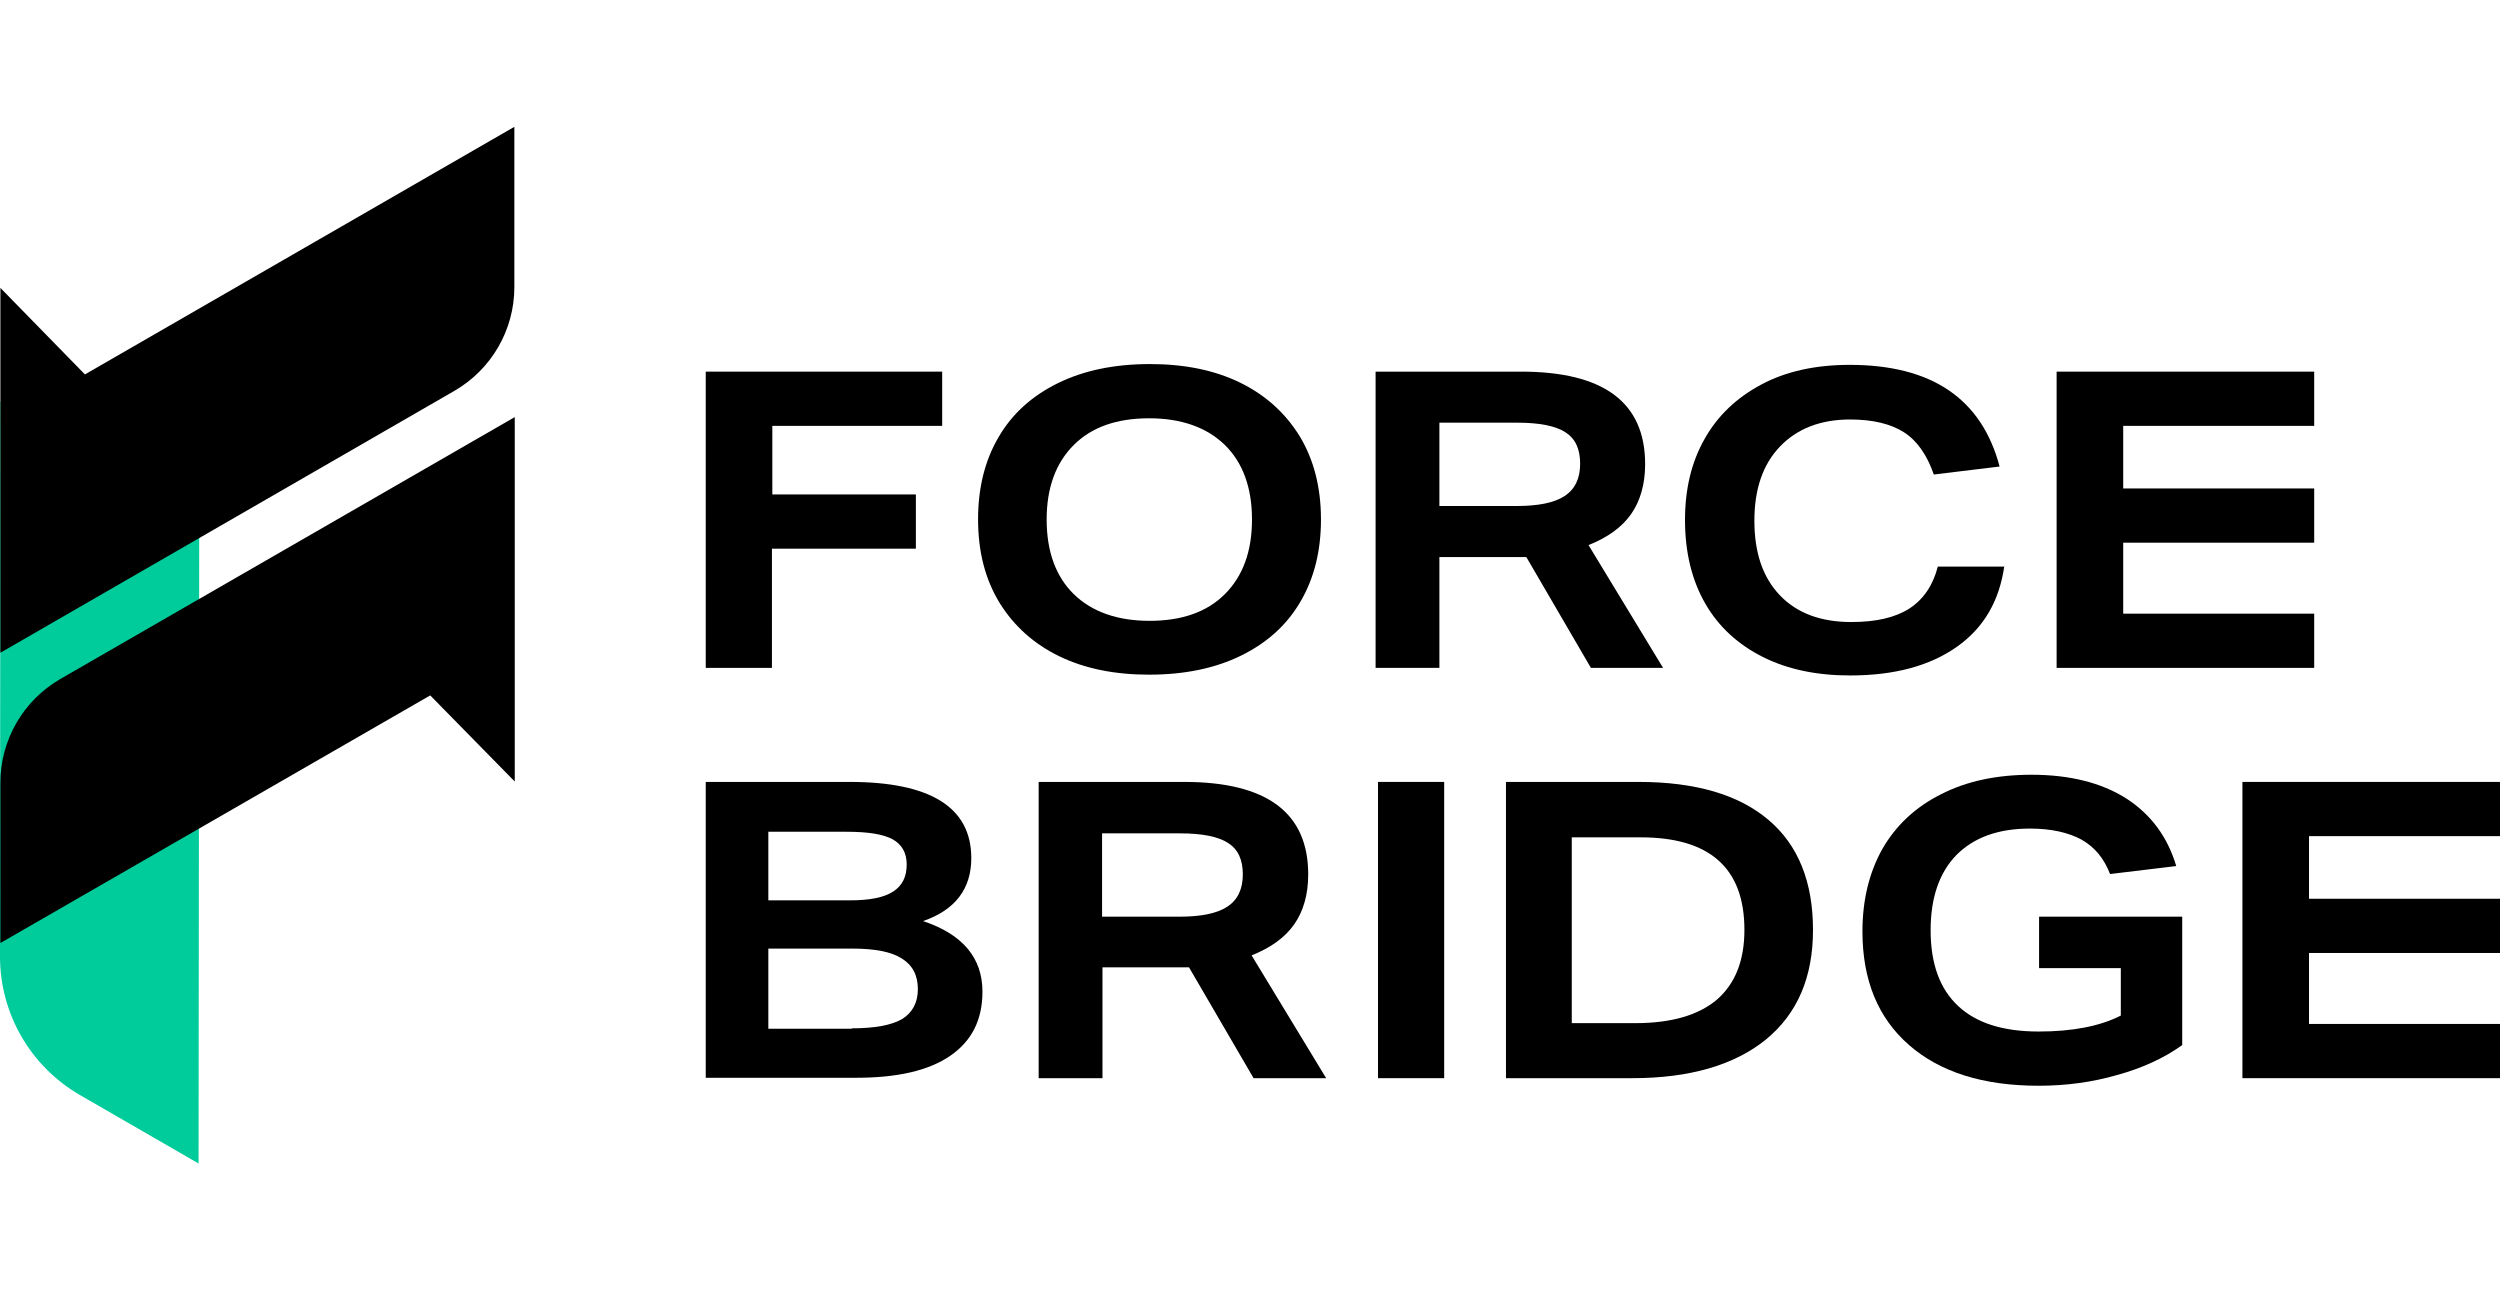 <svg width="62px" height="32px" viewBox="0 0 627 260" fill="none" xmlns="http://www.w3.org/2000/svg"><path d="M193.6 105.8V135.7H177V61.4H236.3V75H193.7V92.2H229.7V105.8H193.6Z" fill="black"></path><path d="M331.3 98.5C331.3 106.3 329.6 113.2 326.2 119C322.8 124.9 317.8 129.4 311.3 132.6C304.8 135.8 297.1 137.4 288.2 137.4C279.6 137.4 272.1 135.9 265.7 132.8C259.3 129.7 254.3 125.2 250.7 119.4C247.1 113.5 245.3 106.6 245.3 98.4C245.3 90.6 247 83.7 250.4 77.9C253.8 72 258.8 67.5 265.3 64.3C271.8 61.1 279.5 59.5 288.4 59.5C297 59.5 304.5 61 310.9 64.1C317.3 67.2 322.3 71.7 325.9 77.5C329.5 83.4 331.3 90.4 331.3 98.5ZM314 98.5C314 90.5 311.7 84.2 307.2 79.8C302.7 75.4 296.3 73.1 288.2 73.1C280.1 73.1 273.8 75.3 269.3 79.8C264.8 84.3 262.5 90.5 262.5 98.5C262.5 106.5 264.8 112.8 269.3 117.2C273.8 121.6 280.2 123.9 288.3 123.9C296.4 123.9 302.7 121.7 307.2 117.2C311.7 112.7 314 106.5 314 98.5Z" fill="black"></path><path d="M399 135.7L382.8 107.9H361V135.7H345V61.4H381.5C402.2 61.4 412.6 69.1 412.6 84.6C412.6 89.6 411.4 93.8 409.1 97.1C406.8 100.4 403.2 103 398.4 104.9L417.1 135.7H399ZM380.3 95.1C385.8 95.1 389.8 94.3 392.4 92.6C395 90.9 396.3 88.2 396.3 84.5C396.3 80.8 395.1 78.2 392.6 76.6C390.1 75 386.1 74.2 380.5 74.2H361V95.1H380.3Z" fill="black"></path><path d="M502.7 110C501.5 118.8 497.6 125.6 490.8 130.4C484 135.2 475.1 137.6 464 137.6C455.7 137.6 448.4 136.1 442.2 133C436 129.9 431.1 125.5 427.7 119.6C424.3 113.7 422.6 106.7 422.6 98.6C422.6 90.9 424.2 84.1 427.5 78.3C430.8 72.4 435.6 67.9 441.8 64.6C448 61.3 455.4 59.7 463.9 59.7C484.5 59.7 497 68.2 501.5 85.2L485 87.2C483.3 82.3 480.8 78.7 477.5 76.6C474.2 74.5 469.7 73.4 464 73.4C456.6 73.4 450.7 75.7 446.4 80.2C442.1 84.7 440 90.9 440 98.8C440 106.8 442.1 113 446.4 117.5C450.7 122 456.7 124.2 464.3 124.2C470.5 124.2 475.3 123.1 478.9 120.8C482.4 118.5 484.8 115 486 110.3H502.7V110Z" fill="black"></path><path d="M177 238.6V164.3H213.1C233.4 164.3 243.6 170.7 243.6 183.4C243.6 191.1 239.6 196.4 231.5 199.2C241.4 202.5 246.4 208.4 246.4 216.9C246.4 224 243.7 229.3 238.3 233C232.9 236.7 225.1 238.5 214.7 238.5H177V238.6ZM213.2 194C218.1 194 221.7 193.3 224 191.8C226.3 190.3 227.4 188.1 227.4 185C227.4 182.1 226.2 180 223.9 178.7C221.5 177.4 217.7 176.8 212.4 176.8H192.7V194H213.2ZM213.6 226.1C219.4 226.1 223.6 225.3 226.2 223.8C228.8 222.2 230.2 219.7 230.2 216.3C230.2 212.8 228.9 210.3 226.2 208.6C223.6 206.9 219.4 206.1 213.7 206.1H192.7V226.2H213.6V226.1Z" fill="black"></path><path d="M314.4 238.6L298.2 210.8H276.5V238.6H260.5V164.3H297C317.7 164.3 328.1 172 328.1 187.5C328.1 192.5 326.9 196.7 324.6 200C322.3 203.3 318.7 205.9 313.9 207.8L332.6 238.6H314.4ZM295.7 198.1C301.2 198.1 305.2 197.3 307.8 195.6C310.4 193.9 311.7 191.2 311.7 187.5C311.7 183.8 310.5 181.2 308 179.6C305.5 178 301.5 177.2 295.9 177.2H276.4V198.1H295.7Z" fill="black"></path><path d="M345.6 238.6V164.3H362.2V238.6H345.6Z" fill="black"></path><path d="M377.7 238.6V164.3H411C425.2 164.3 436.1 167.5 443.5 173.8C451 180.1 454.7 189.4 454.7 201.4C454.7 213.3 450.8 222.4 442.9 228.9C435 235.3 423.8 238.6 409.4 238.6H377.7ZM410.1 224.8C419.2 224.8 426 222.8 430.6 218.9C435.2 214.9 437.5 209.1 437.5 201.4C437.5 185.9 428.8 178.2 411.5 178.2H394.2V224.8H410.1Z" fill="black"></path><path d="M531.9 211H511.4V198.1H547.3V230.3C542.7 233.6 537.2 236.1 531 237.8C524.8 239.6 518.2 240.5 511.3 240.5C497.4 240.5 486.6 237.1 478.8 230.3C471 223.5 467.1 214 467.1 201.8C467.1 193.9 468.8 187 472.1 181.1C475.5 175.2 480.4 170.6 486.8 167.4C493.2 164.1 500.8 162.5 509.5 162.5C519.1 162.5 527 164.5 533.2 168.4C539.4 172.4 543.6 178 545.8 185.4L529.2 187.4C527.7 183.5 525.4 180.7 522.1 178.8C518.8 177 514.5 176 509.1 176C501.2 176 495.1 178.2 490.7 182.6C486.4 187 484.2 193.3 484.2 201.5C484.2 209.9 486.5 216.2 491.1 220.5C495.7 224.8 502.4 226.9 511.3 226.9C519.7 226.9 526.6 225.6 531.9 222.9V211Z" fill="black"></path><path d="M515.8 135.7V61.4H580.4V75H532.5V90.7H580.4V104.3H532.5V122.1H580.4V135.7H515.8Z" fill="black"></path><path d="M562.4 238.6V164.3H627V177.9H579.1V193.6H627V207.2H579.1V225H627V238.6H562.4Z" fill="black"></path><path d="M0.1 68.9L0 208.1C0 222.4 7.6 235.6 20 242.8L49.8 260L50 69L0.1 68.9Z" fill="#00CC9B"></path><path d="M21.3 62.1L0.1 40.4V74.4V131.9L114 66.2C123.3 60.8 129 50.9 129 40.2V0L21.3 62.1Z" fill="black"></path><path d="M15.1 138.5C5.8 143.9 0.1 153.8 0.1 164.5V204.7L107.9 142.6L129.1 164.2V130.2V72.8L15.1 138.5Z" fill="black"></path></svg>
